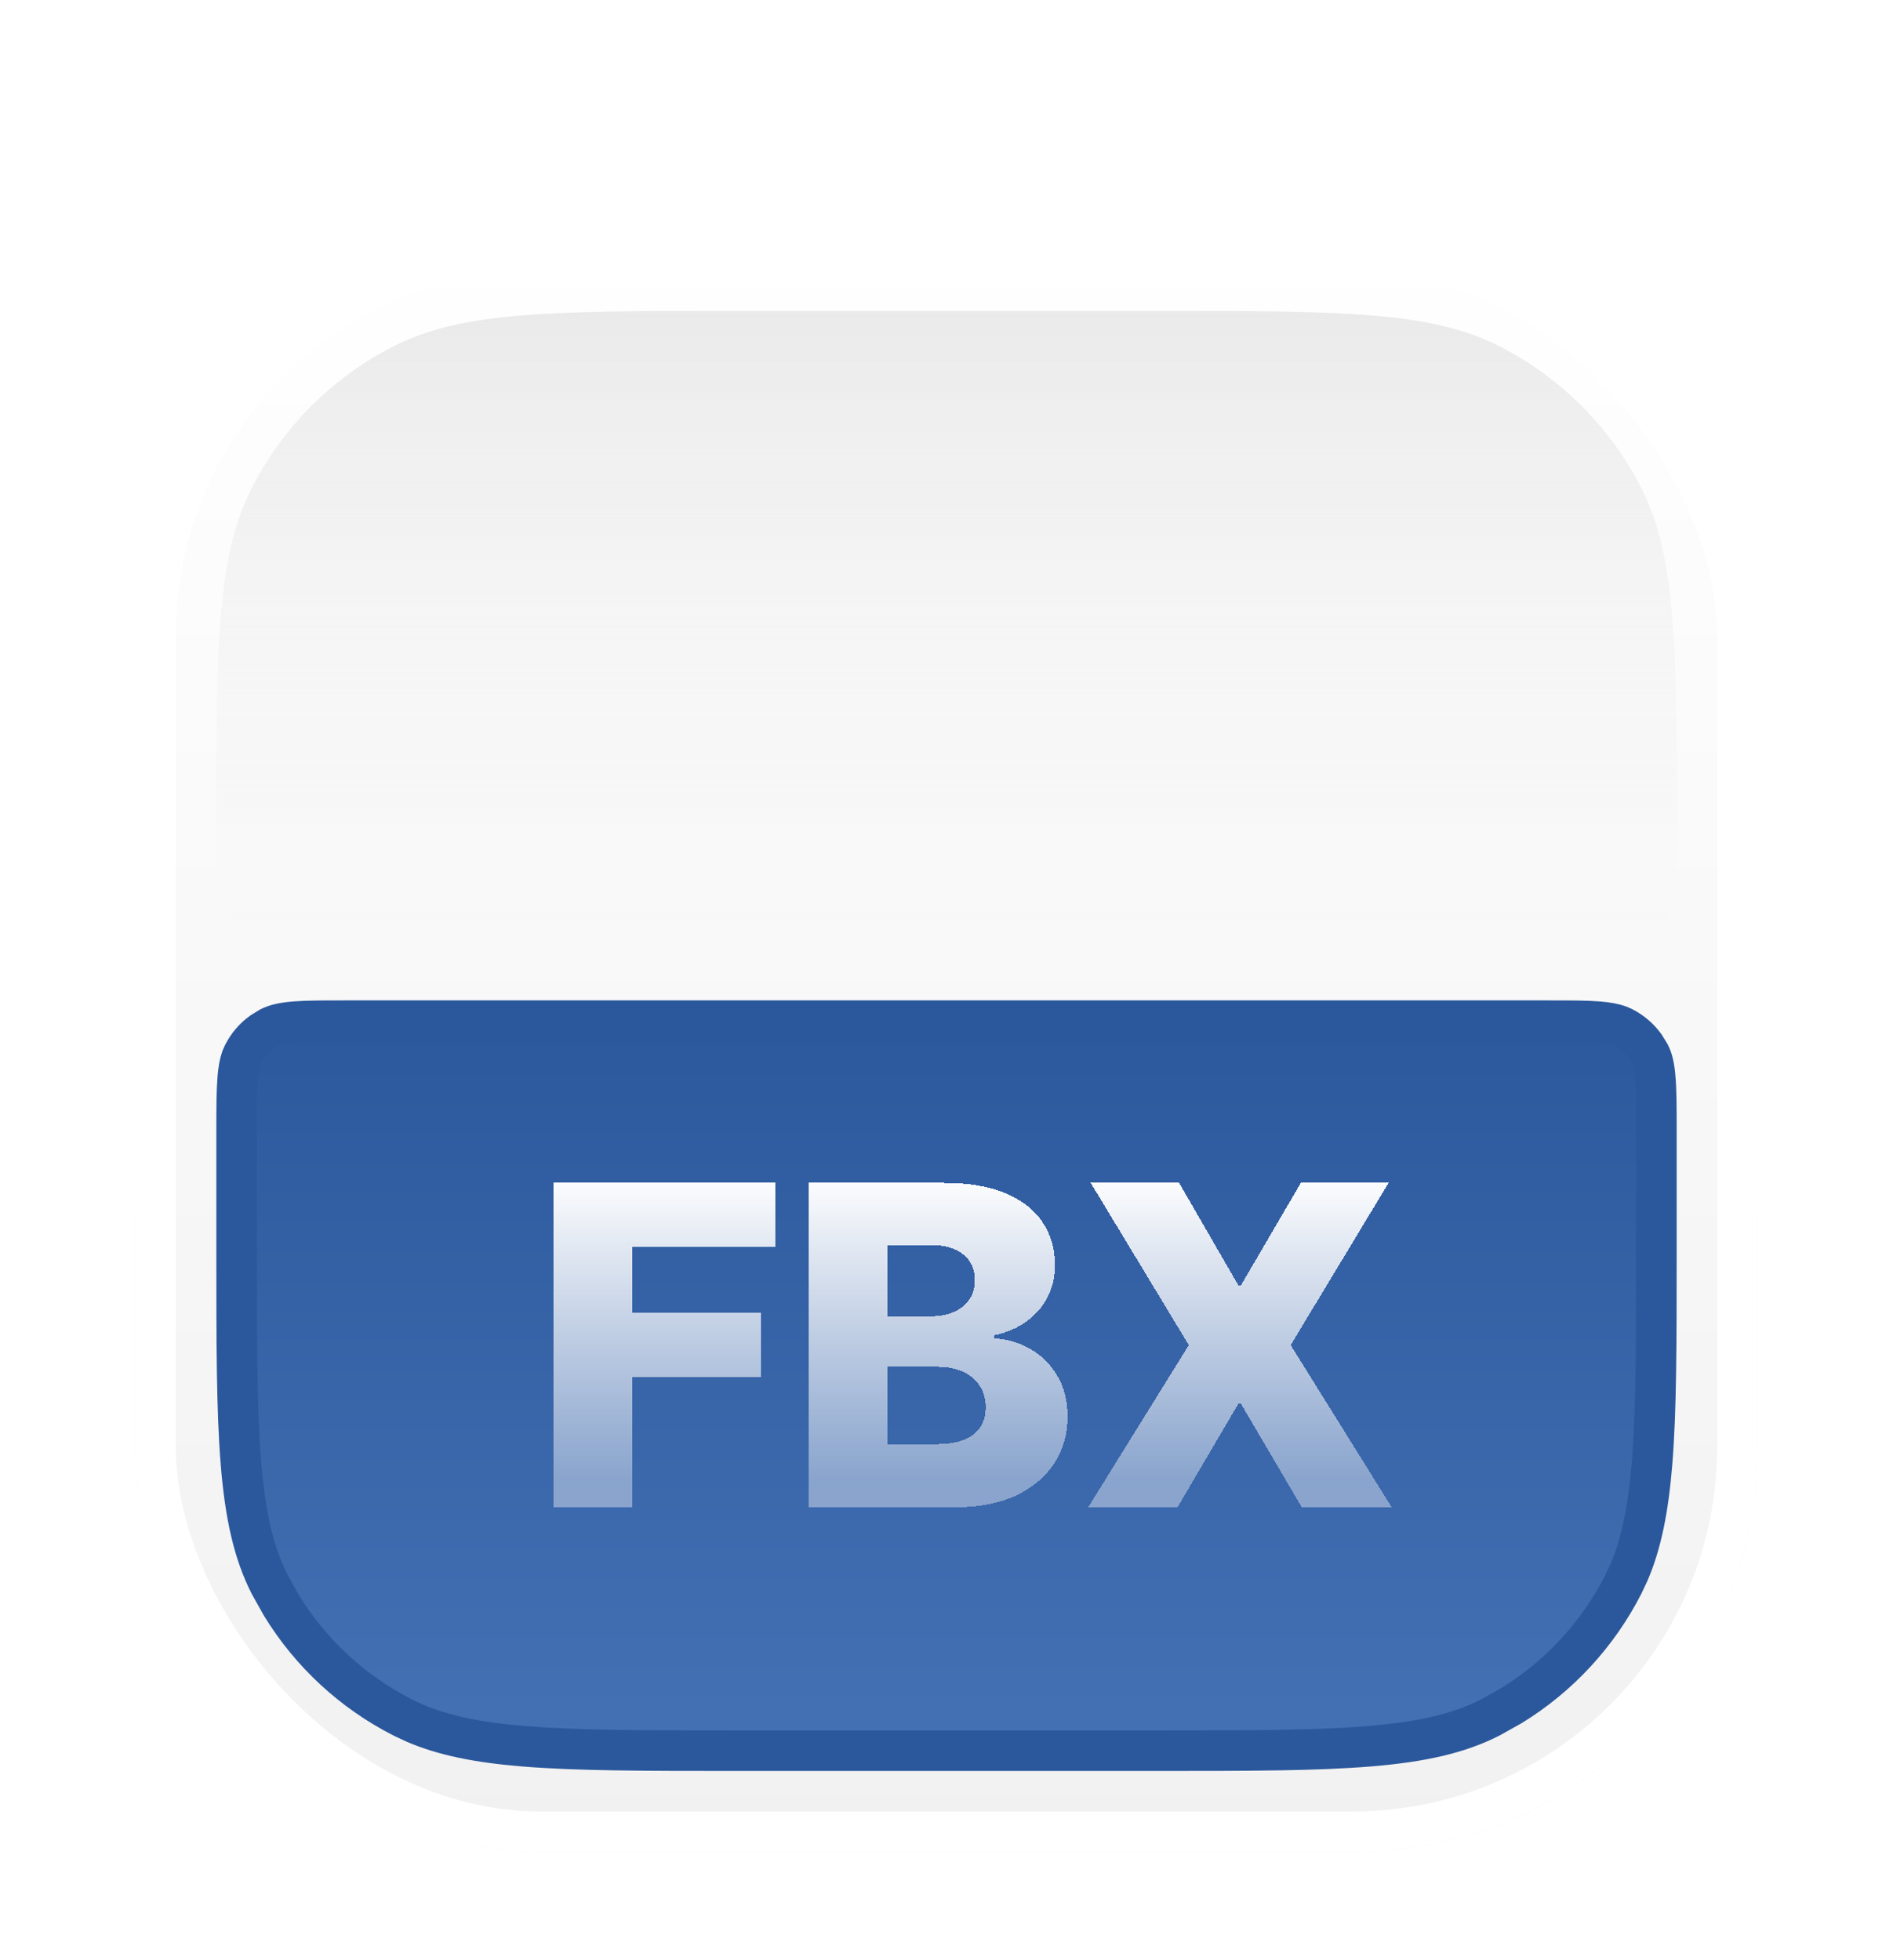 <svg width="28" height="29" viewBox="0 0 28 29" fill="none" xmlns="http://www.w3.org/2000/svg">
<g filter="url(#filter0_dd_4113_10838)">
<rect x="2" y="1" width="24" height="24" rx="6" fill="url(#paint0_linear_4113_10838)"/>
<rect x="2.3" y="1.3" width="23.4" height="23.4" rx="5.7" stroke="white" stroke-width="0.6"/>
<path d="M5.12 12.7H22.88C23.221 12.7 23.459 12.7 23.644 12.715C23.78 12.726 23.873 12.745 23.944 12.77L24.009 12.798C24.136 12.863 24.245 12.957 24.328 13.071L24.402 13.191C24.443 13.27 24.47 13.375 24.484 13.556C24.5 13.741 24.5 13.979 24.5 14.32V16.12C24.5 17.469 24.5 18.463 24.436 19.248C24.38 19.932 24.277 20.438 24.094 20.865L24.01 21.043C23.632 21.783 23.058 22.403 22.354 22.835L22.043 23.009C21.579 23.246 21.03 23.371 20.248 23.435C19.463 23.499 18.469 23.5 17.12 23.5H10.88C9.531 23.5 8.537 23.499 7.752 23.435C7.068 23.379 6.562 23.276 6.136 23.093L5.957 23.009C5.216 22.632 4.596 22.058 4.164 21.353L3.99 21.043C3.754 20.579 3.628 20.03 3.564 19.248C3.5 18.463 3.5 17.469 3.5 16.12V14.32C3.5 13.979 3.501 13.741 3.516 13.556C3.527 13.42 3.545 13.328 3.57 13.256L3.599 13.191C3.663 13.064 3.757 12.955 3.871 12.872L3.991 12.798C4.07 12.758 4.175 12.73 4.356 12.715C4.541 12.7 4.779 12.7 5.12 12.7Z" fill="url(#paint1_linear_4113_10838)" stroke="#2B589C" stroke-width="0.6"/>
<path d="M3.2 9.88C3.2 10.552 3.2 10.888 3.331 11.145C3.446 11.37 3.63 11.554 3.855 11.669C4.112 11.8 4.448 11.8 5.12 11.8H22.88C23.552 11.8 23.888 11.8 24.145 11.669C24.371 11.554 24.554 11.37 24.669 11.145C24.8 10.888 24.8 10.552 24.8 9.88C24.8 7.192 24.8 5.847 24.277 4.821C23.817 3.917 23.082 3.183 22.179 2.723C21.153 2.2 19.808 2.2 17.12 2.2H10.88C8.192 2.2 6.848 2.2 5.821 2.723C4.918 3.183 4.184 3.917 3.723 4.821C3.2 5.847 3.2 7.192 3.2 9.88Z" fill="url(#paint2_linear_4113_10838)"/>
<g filter="url(#filter1_di_4113_10838)">
<path d="M8.188 19.9V15.1H11.464V16.042H9.348V17.026H11.256V17.971H9.348V19.9H8.188ZM11.966 19.9V15.1H13.968C14.327 15.1 14.628 15.151 14.87 15.252C15.114 15.354 15.297 15.496 15.419 15.679C15.542 15.862 15.604 16.073 15.604 16.314C15.604 16.497 15.565 16.66 15.489 16.804C15.412 16.946 15.307 17.064 15.172 17.158C15.038 17.252 14.883 17.317 14.706 17.355V17.401C14.9 17.411 15.079 17.463 15.243 17.558C15.408 17.654 15.541 17.787 15.641 17.957C15.741 18.126 15.791 18.326 15.791 18.557C15.791 18.815 15.726 19.045 15.594 19.248C15.463 19.45 15.273 19.609 15.025 19.727C14.776 19.842 14.475 19.9 14.12 19.9H11.966ZM13.126 18.965H13.844C14.095 18.965 14.28 18.917 14.399 18.822C14.519 18.727 14.579 18.594 14.579 18.423C14.579 18.3 14.551 18.194 14.493 18.105C14.435 18.014 14.353 17.944 14.247 17.896C14.14 17.846 14.013 17.821 13.865 17.821H13.126V18.965ZM13.126 17.073H13.769C13.895 17.073 14.008 17.052 14.106 17.01C14.204 16.968 14.281 16.907 14.336 16.827C14.392 16.748 14.42 16.651 14.42 16.539C14.42 16.378 14.363 16.252 14.249 16.159C14.135 16.067 13.981 16.021 13.787 16.021H13.126V17.073ZM17.441 15.1L18.317 16.616H18.355L19.241 15.1H20.539L19.091 17.5L20.586 19.9H19.255L18.355 18.367H18.317L17.417 19.9H16.095L17.584 17.5L16.133 15.1H17.441Z" fill="url(#paint3_linear_4113_10838)" shape-rendering="crispEdges"/>
</g>
</g>
<defs>
<filter id="filter0_dd_4113_10838" x="0.8" y="0" width="26.4" height="28.6" filterUnits="userSpaceOnUse" color-interpolation-filters="sRGB">
<feFlood flood-opacity="0" result="BackgroundImageFix"/>
<feColorMatrix in="SourceAlpha" type="matrix" values="0 0 0 0 0 0 0 0 0 0 0 0 0 0 0 0 0 0 127 0" result="hardAlpha"/>
<feMorphology radius="2.4" operator="erode" in="SourceAlpha" result="effect1_dropShadow_4113_10838"/>
<feOffset dy="2.4"/>
<feGaussianBlur stdDeviation="1.8"/>
<feComposite in2="hardAlpha" operator="out"/>
<feColorMatrix type="matrix" values="0 0 0 0 0 0 0 0 0 0 0 0 0 0 0 0 0 0 0.2 0"/>
<feBlend mode="normal" in2="BackgroundImageFix" result="effect1_dropShadow_4113_10838"/>
<feColorMatrix in="SourceAlpha" type="matrix" values="0 0 0 0 0 0 0 0 0 0 0 0 0 0 0 0 0 0 127 0" result="hardAlpha"/>
<feMorphology radius="1" operator="dilate" in="SourceAlpha" result="effect2_dropShadow_4113_10838"/>
<feOffset/>
<feComposite in2="hardAlpha" operator="out"/>
<feColorMatrix type="matrix" values="0 0 0 0 0.728 0 0 0 0 0.726 0 0 0 0 0.726 0 0 0 1 0"/>
<feBlend mode="normal" in2="effect1_dropShadow_4113_10838" result="effect2_dropShadow_4113_10838"/>
<feBlend mode="normal" in="SourceGraphic" in2="effect2_dropShadow_4113_10838" result="shape"/>
</filter>
<filter id="filter1_di_4113_10838" x="8.188" y="14.5" width="12.398" height="6" filterUnits="userSpaceOnUse" color-interpolation-filters="sRGB">
<feFlood flood-opacity="0" result="BackgroundImageFix"/>
<feColorMatrix in="SourceAlpha" type="matrix" values="0 0 0 0 0 0 0 0 0 0 0 0 0 0 0 0 0 0 127 0" result="hardAlpha"/>
<feOffset dy="0.6"/>
<feComposite in2="hardAlpha" operator="out"/>
<feColorMatrix type="matrix" values="0 0 0 0 0.169 0 0 0 0 0.345 0 0 0 0 0.612 0 0 0 1 0"/>
<feBlend mode="normal" in2="BackgroundImageFix" result="effect1_dropShadow_4113_10838"/>
<feBlend mode="normal" in="SourceGraphic" in2="effect1_dropShadow_4113_10838" result="shape"/>
<feColorMatrix in="SourceAlpha" type="matrix" values="0 0 0 0 0 0 0 0 0 0 0 0 0 0 0 0 0 0 127 0" result="hardAlpha"/>
<feOffset dy="-0.6"/>
<feGaussianBlur stdDeviation="0.6"/>
<feComposite in2="hardAlpha" operator="arithmetic" k2="-1" k3="1"/>
<feColorMatrix type="matrix" values="0 0 0 0 1 0 0 0 0 1 0 0 0 0 1 0 0 0 1 0"/>
<feBlend mode="normal" in2="shape" result="effect2_innerShadow_4113_10838"/>
</filter>
<linearGradient id="paint0_linear_4113_10838" x1="14" y1="1" x2="14" y2="25" gradientUnits="userSpaceOnUse">
<stop stop-color="white"/>
<stop offset="1" stop-color="#F1F1F1"/>
</linearGradient>
<linearGradient id="paint1_linear_4113_10838" x1="14" y1="12.4" x2="14" y2="23.8" gradientUnits="userSpaceOnUse">
<stop stop-color="#2B589C"/>
<stop offset="1" stop-color="#4571B5"/>
</linearGradient>
<linearGradient id="paint2_linear_4113_10838" x1="14" y1="2.2" x2="14" y2="11.8" gradientUnits="userSpaceOnUse">
<stop stop-color="#EAEAEA"/>
<stop offset="1" stop-color="#F4F4F4" stop-opacity="0"/>
</linearGradient>
<linearGradient id="paint3_linear_4113_10838" x1="14.3" y1="14.967" x2="14.3" y2="19.5" gradientUnits="userSpaceOnUse">
<stop stop-color="white"/>
<stop offset="1" stop-color="white" stop-opacity="0.4"/>
</linearGradient>
</defs>
</svg>

